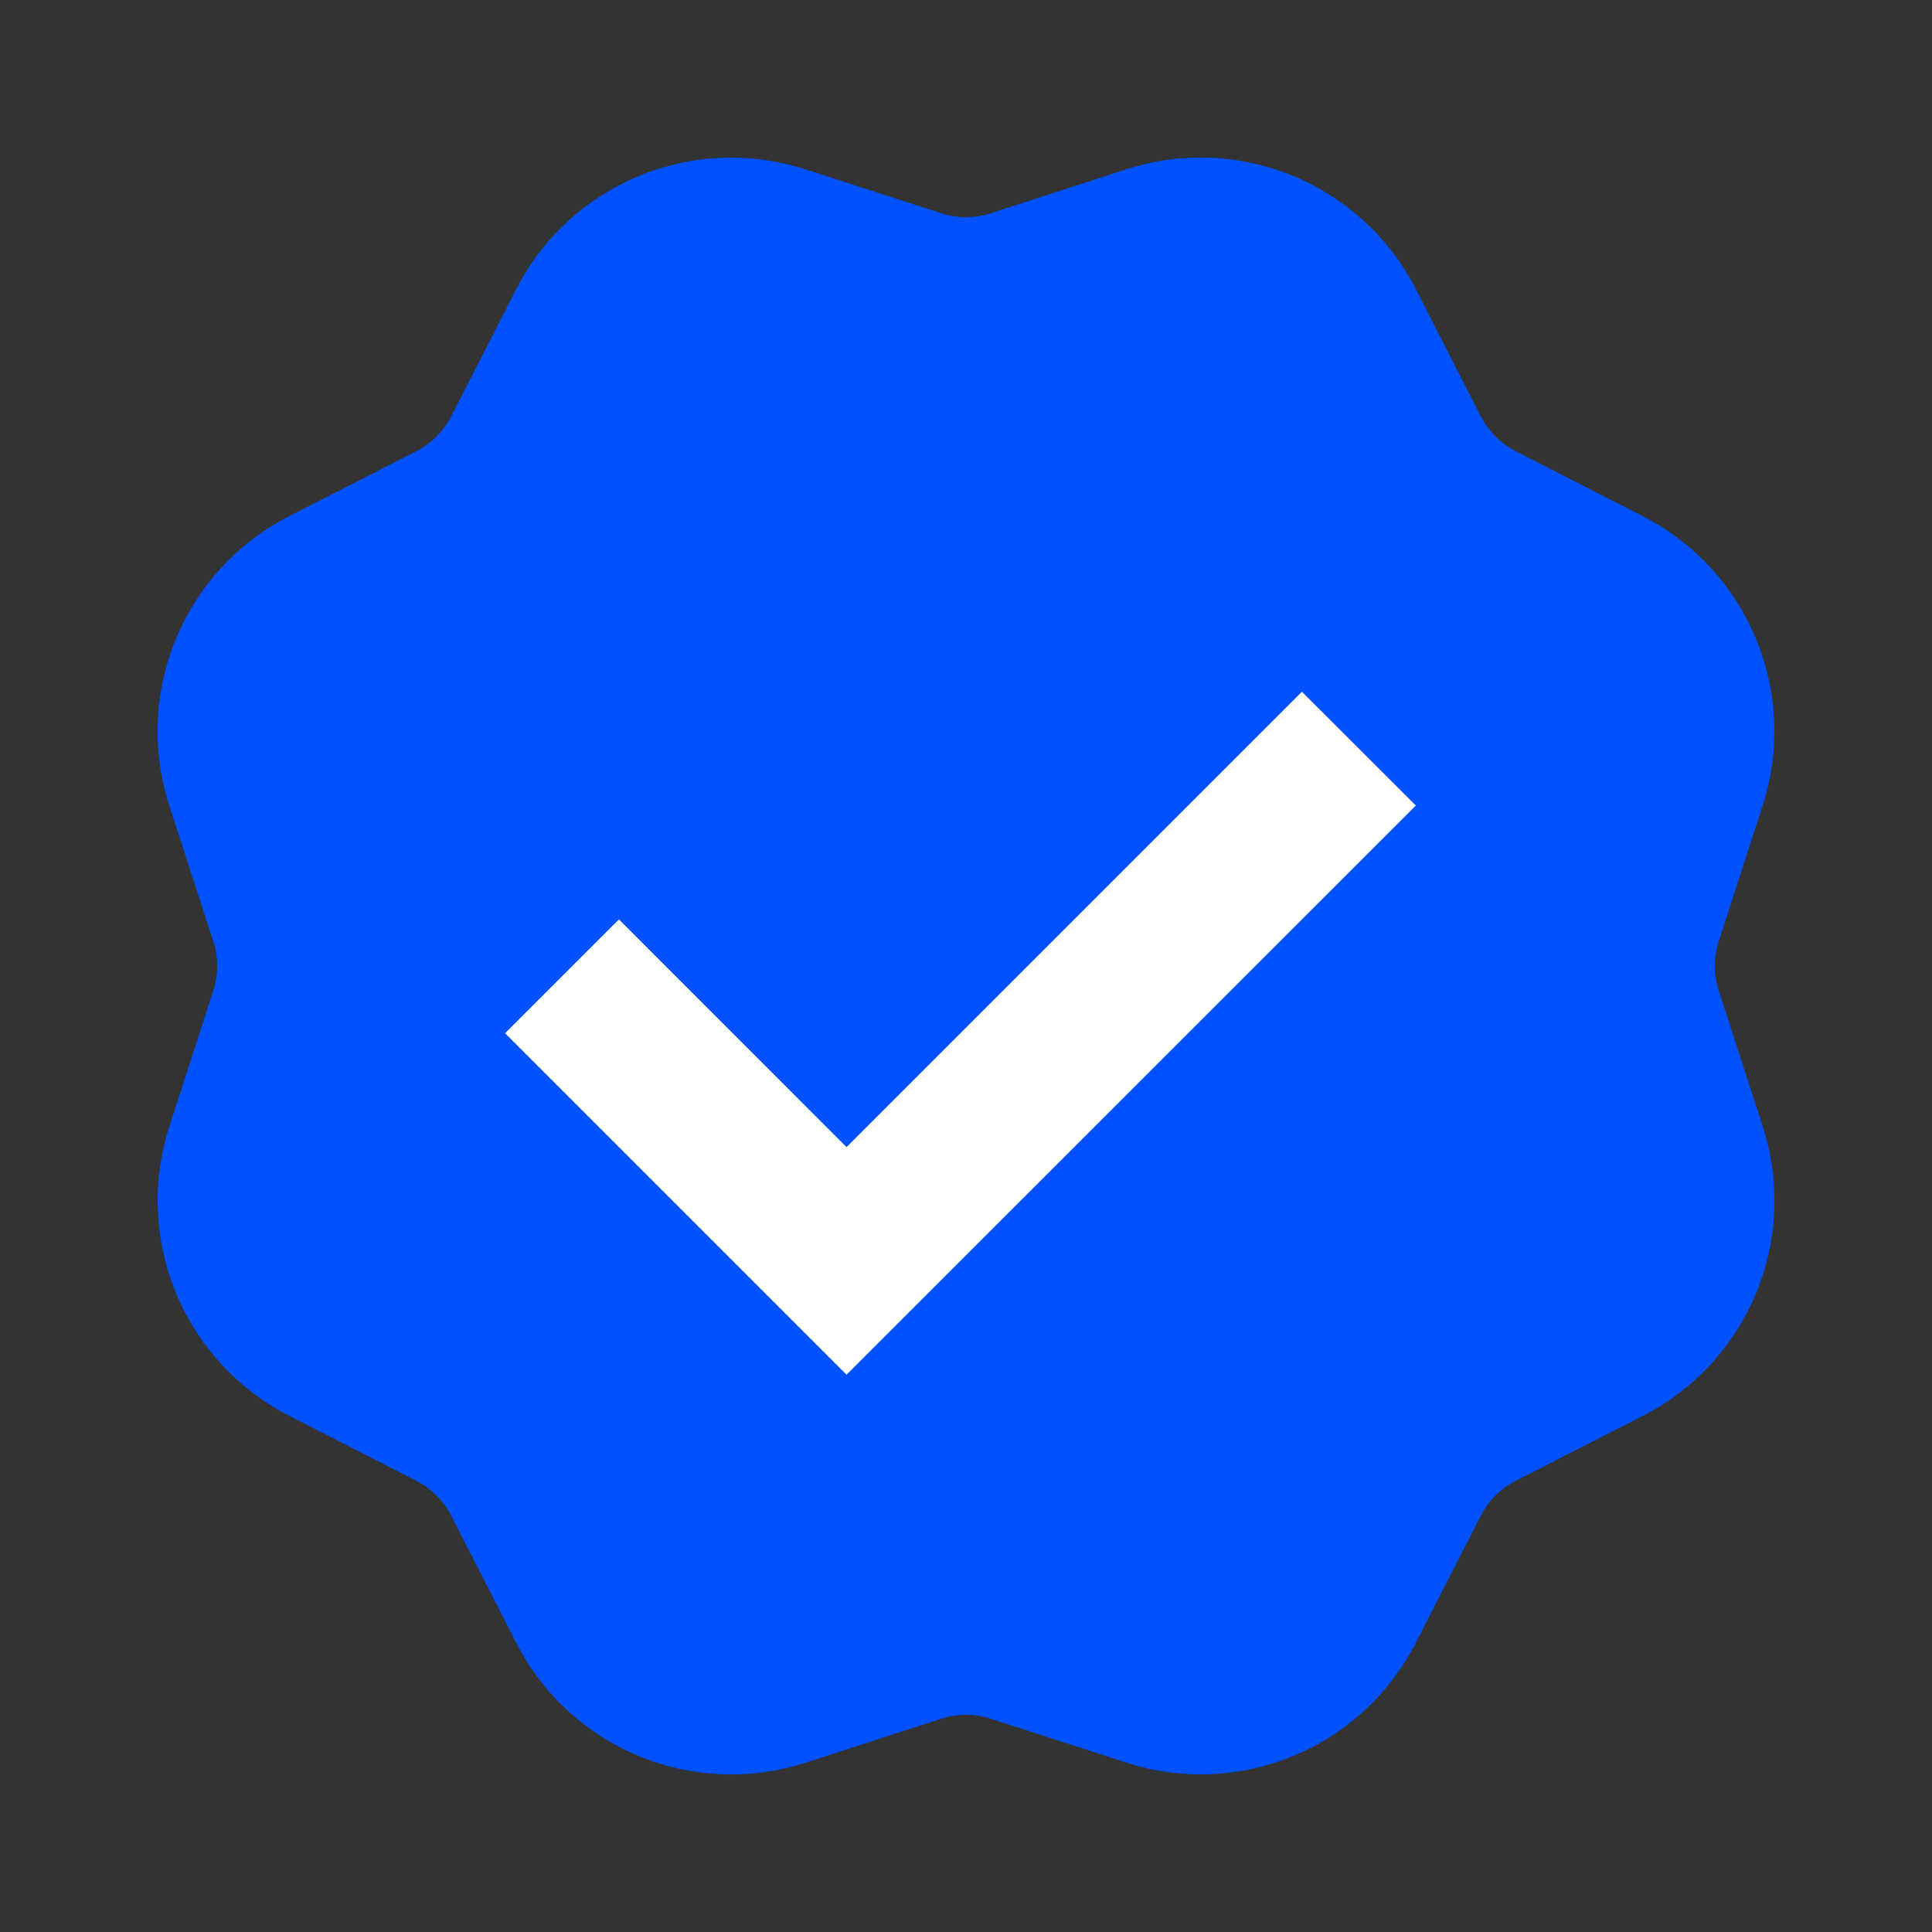<svg
    xmlns="http://www.w3.org/2000/svg"
    width="24"
    height="24"
    viewBox="0 0 24 24"
    fill="none"
  >
    <rect x="0" y="0" width="24" height="24" fill="#333333" stroke="none"/>
    <path
      d="M10.007 2.104C9.328 1.885 8.594 1.914 7.935 2.187C7.276 2.46 6.736 2.959 6.412 3.594L5.606 5.17C5.51 5.358 5.358 5.51 5.17 5.606L3.593 6.412C2.958 6.736 2.459 7.276 2.186 7.935C1.913 8.594 1.884 9.328 2.103 10.007L2.649 11.692C2.714 11.892 2.714 12.108 2.649 12.308L2.104 13.993C1.885 14.672 1.914 15.406 2.187 16.065C2.46 16.724 2.959 17.264 3.594 17.588L5.17 18.394C5.358 18.49 5.51 18.642 5.606 18.83L6.412 20.407C6.736 21.042 7.276 21.541 7.935 21.814C8.594 22.087 9.328 22.116 10.007 21.897L11.692 21.351C11.892 21.286 12.108 21.286 12.308 21.351L13.993 21.896C14.671 22.116 15.406 22.086 16.065 21.813C16.723 21.541 17.264 21.042 17.588 20.407L18.394 18.83C18.49 18.642 18.642 18.49 18.83 18.394L20.407 17.589C21.042 17.265 21.541 16.724 21.814 16.066C22.087 15.406 22.117 14.672 21.897 13.993L21.351 12.308C21.286 12.108 21.286 11.892 21.351 11.692L21.896 10.007C22.116 9.329 22.086 8.594 21.813 7.935C21.541 7.277 21.042 6.737 20.407 6.412L18.83 5.606C18.642 5.51 18.49 5.358 18.394 5.17L17.589 3.593C17.265 2.958 16.724 2.459 16.065 2.186C15.406 1.913 14.672 1.883 13.993 2.103L12.308 2.649C12.108 2.714 11.892 2.714 11.692 2.649L10.007 2.104Z"
      fill="#0051FF"
    />
    <path
      d="M7.688 11.421L6.274 12.835L10.516 17.077L17.588 10.007L16.173 8.593L10.516 14.25L7.688 11.421Z"
      fill="white"
    />
  </svg>